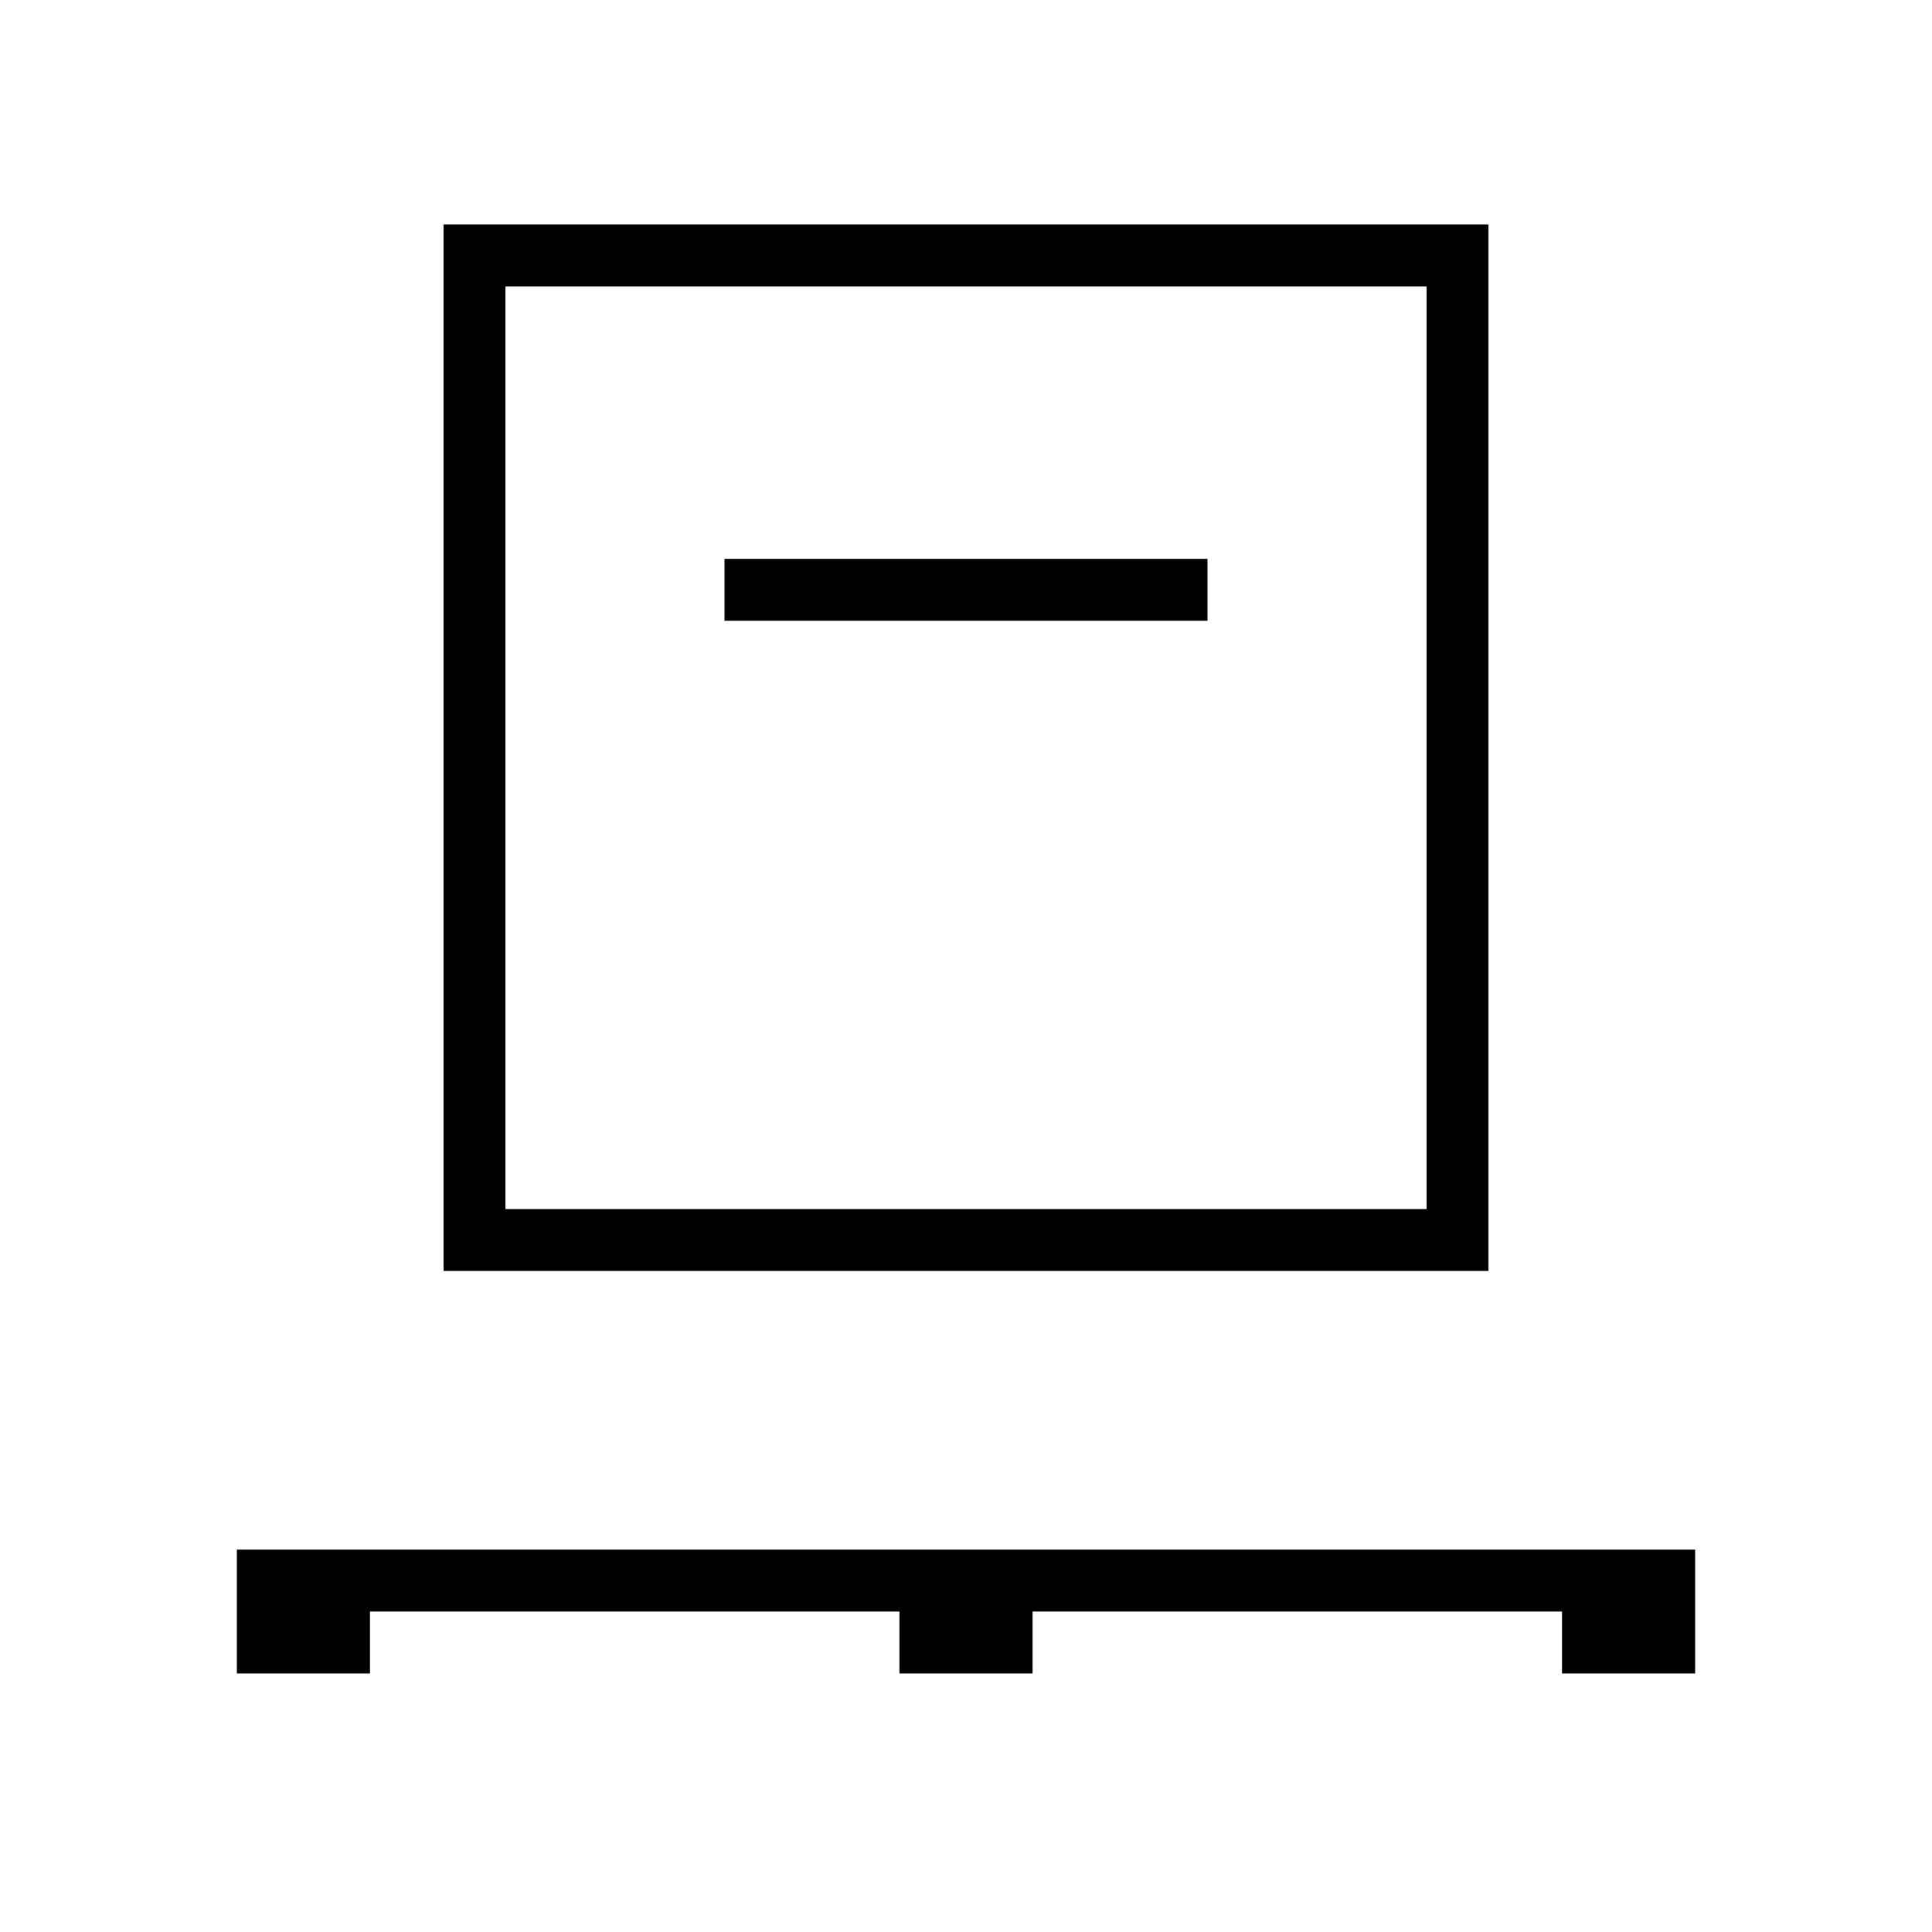 <svg xmlns="http://www.w3.org/2000/svg" width="48" height="48" viewBox="0 96 960 960"><path d="M117.695 927.535v-61.537h724.61v61.537h-66.153v-30.769H513.076v30.769h-66.152v-30.769H183.848v30.769h-66.153Zm102.691-199.997V207.541h519.228v519.997H220.386Zm30.769-30.769h457.69v-458.46h-457.69v458.46ZM360 404.462h240v-30.768H360v30.768ZM251.155 696.769v-458.46 458.46Z"/></svg>